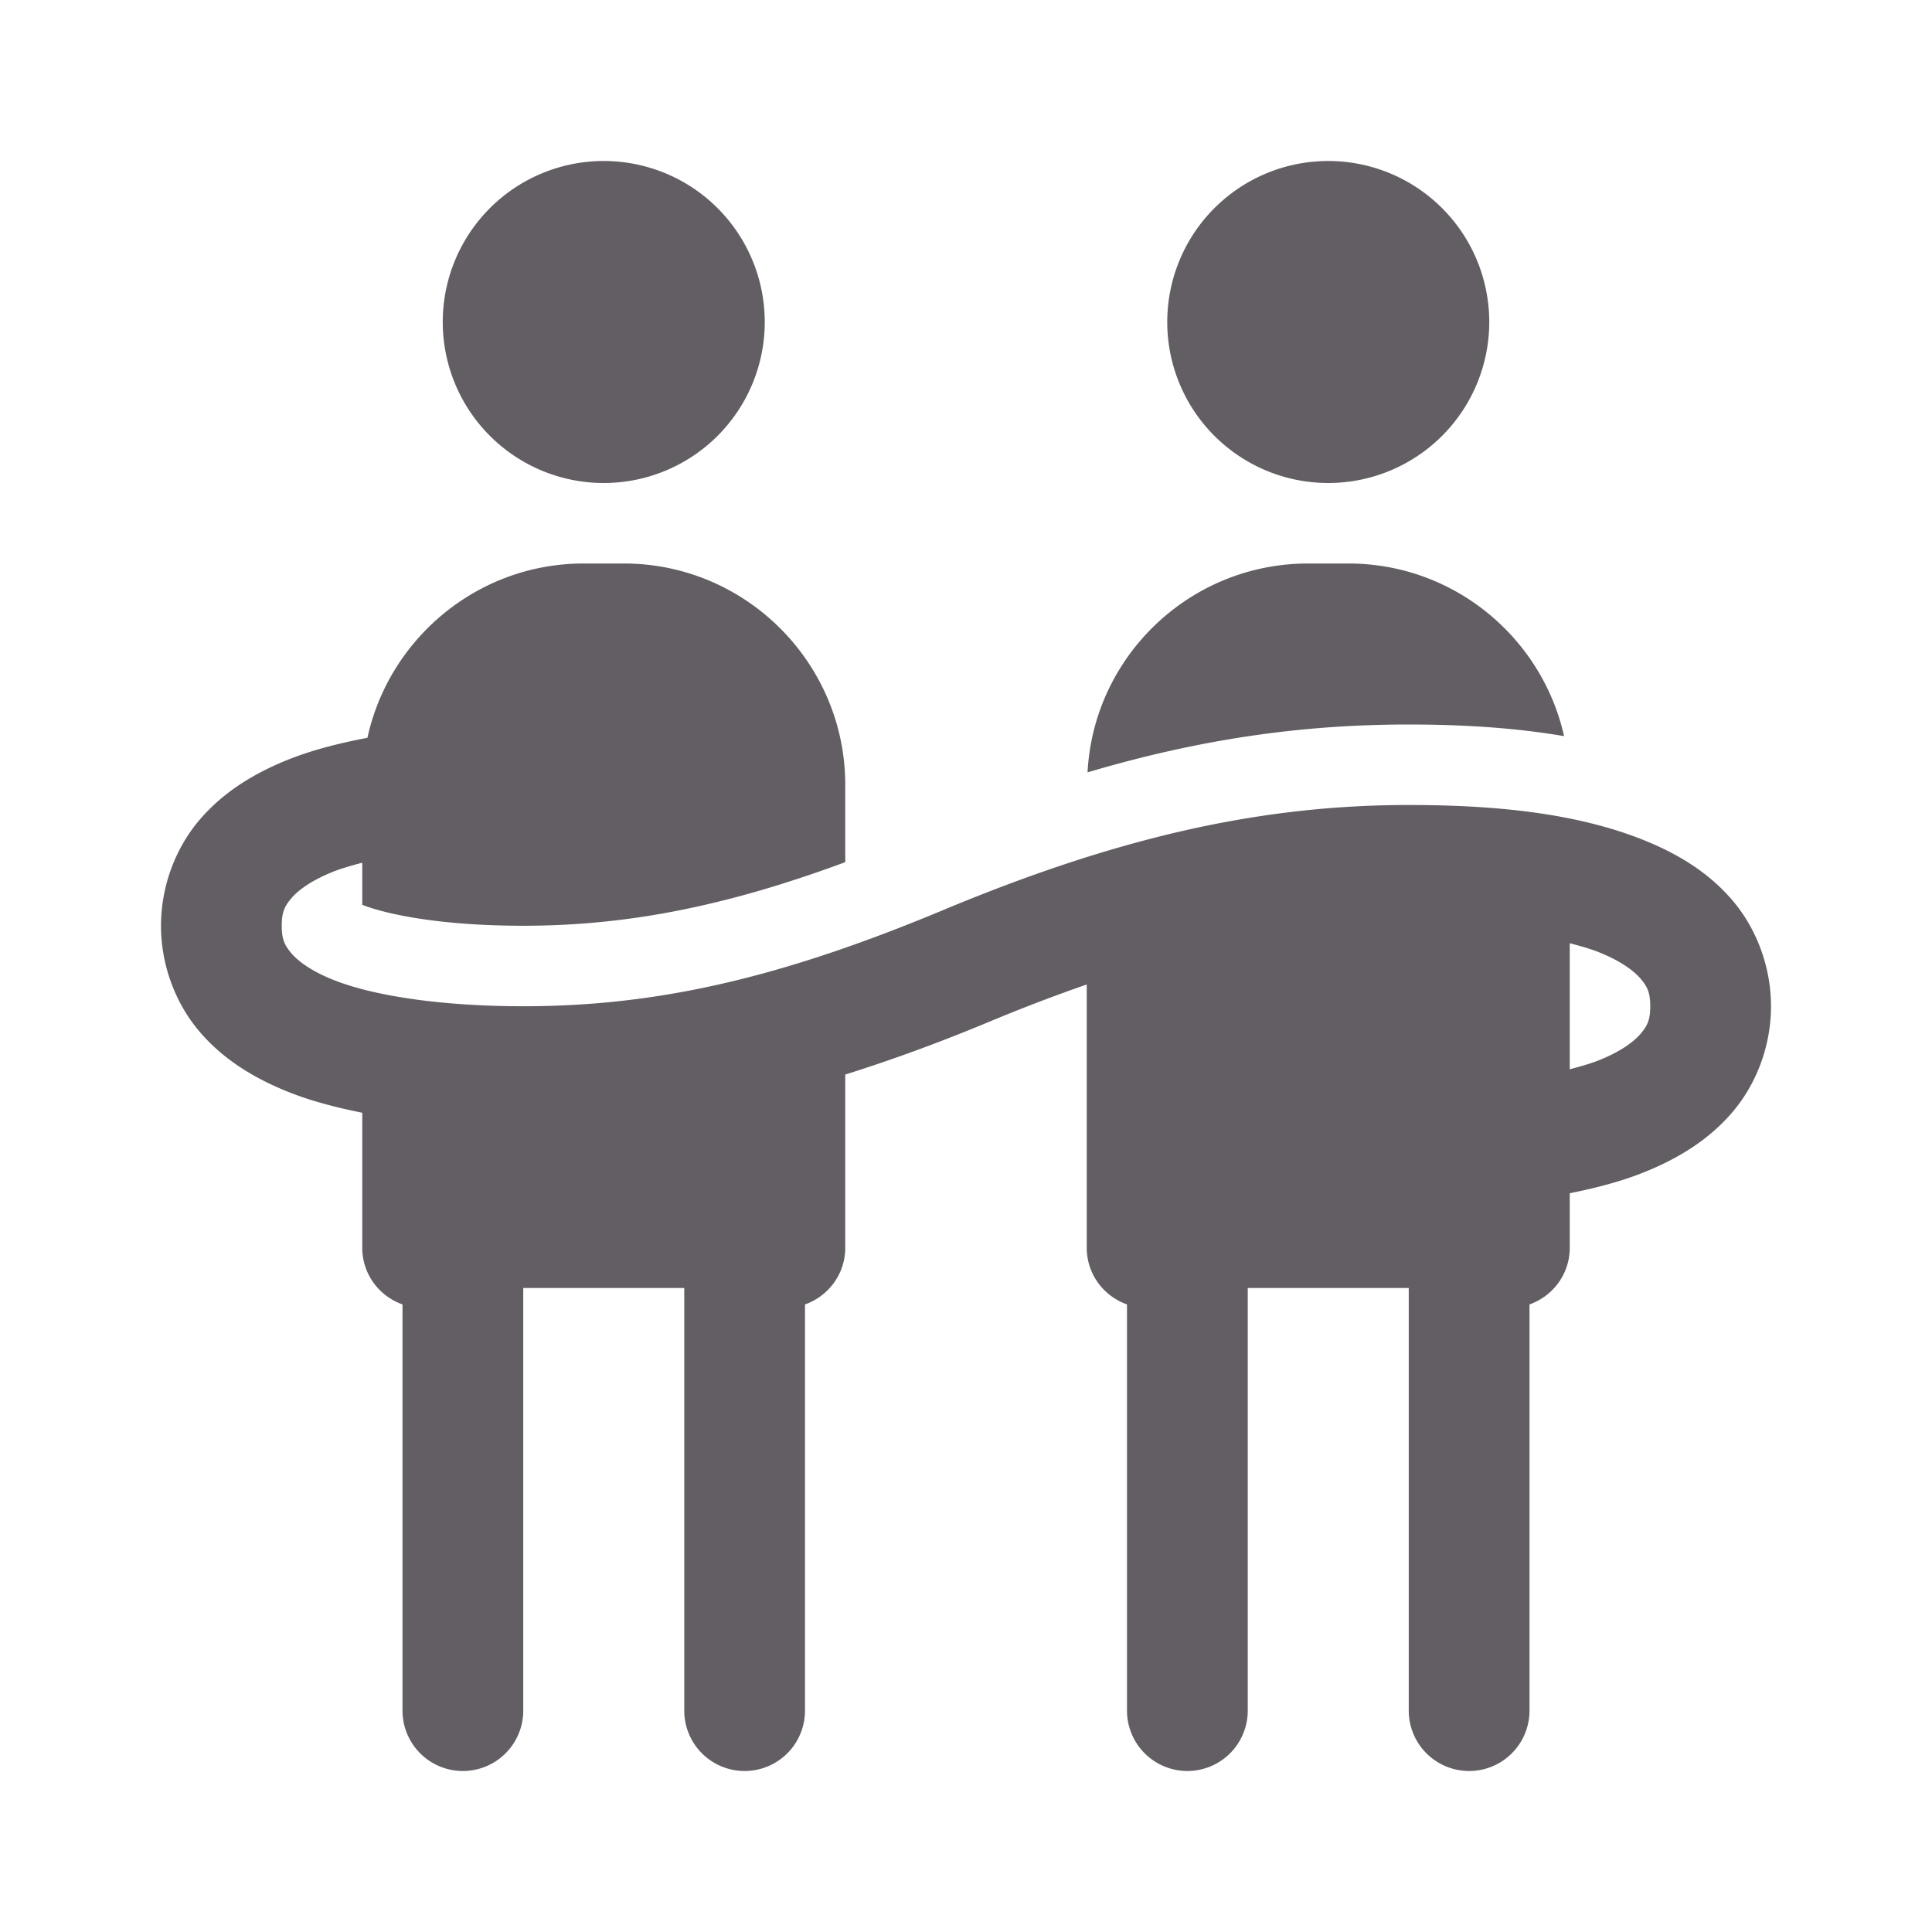 <svg xmlns="http://www.w3.org/2000/svg" viewBox="0 0 48 48">
  <path d="M15 4 A 4 4 0 0 0 15 12 A 4 4 0 0 0 15 4 z M 33 4 A 4 4 0 0 0 33 12 A 4 4 0 0 0 33 4 z M 14.5 14C11.872 14 9.668 15.86 9.129 18.33C8.428 18.465 7.751 18.633 7.135 18.883C6.299 19.221 5.531 19.689 4.943 20.387C4.355 21.084 4 22.026 4 23C4 23.974 4.355 24.916 4.943 25.613C5.531 26.311 6.299 26.779 7.135 27.117C7.714 27.352 8.346 27.514 9 27.646L9 31C9 31.653 9.418 32.202 10 32.408L10 42.5 A 1.5 1.5 0 1 0 13 42.5L13 32L17 32L17 42.5 A 1.5 1.5 0 1 0 20 42.5L20 32.408C20.582 32.202 21 31.653 21 31L21 26.697C22.145 26.337 23.327 25.907 24.578 25.385C25.429 25.03 26.227 24.728 27 24.459L27 31C27 31.653 27.418 32.202 28 32.408L28 42.5 A 1.5 1.5 0 1 0 31 42.5L31 32L35 32L35 42.5 A 1.5 1.5 0 1 0 38 42.5L38 32.408C38.582 32.202 39 31.653 39 31L39 29.646C39.654 29.514 40.286 29.352 40.865 29.117C41.701 28.779 42.469 28.311 43.057 27.613C43.645 26.916 44 25.974 44 25C44 24.026 43.645 23.084 43.057 22.387C42.469 21.689 41.701 21.221 40.865 20.883C39.194 20.206 37.179 20 35 20C31.286 20 27.737 20.814 23.422 22.615C19.343 24.318 16.286 25 13 25C11.037 25 9.303 24.758 8.26 24.336C7.738 24.125 7.407 23.883 7.236 23.68C7.065 23.477 7 23.329 7 23C7 22.671 7.065 22.523 7.236 22.32C7.407 22.117 7.738 21.875 8.26 21.664C8.473 21.578 8.733 21.504 9 21.434L9 22.48C9.56 22.7 10.88 23 13 23C15.57 23 18.03 22.52 21 21.42L21 19.5C21 16.47 18.53 14 15.5 14L14.5 14 z M 32.5 14C29.57 14 27.17 16.299 27.02 19.189C29.79 18.369 32.32 18 35 18C36.47 18 37.749 18.099 38.859 18.289C38.309 15.839 36.12 14 33.5 14L32.5 14 z M 39 23.434C39.267 23.504 39.527 23.578 39.74 23.664C40.262 23.875 40.593 24.117 40.764 24.32C40.935 24.523 41 24.671 41 25C41 25.329 40.935 25.477 40.764 25.68C40.593 25.883 40.262 26.125 39.74 26.336C39.527 26.422 39.267 26.496 39 26.566L39 23.434 z" fill="#625E63" />
</svg>